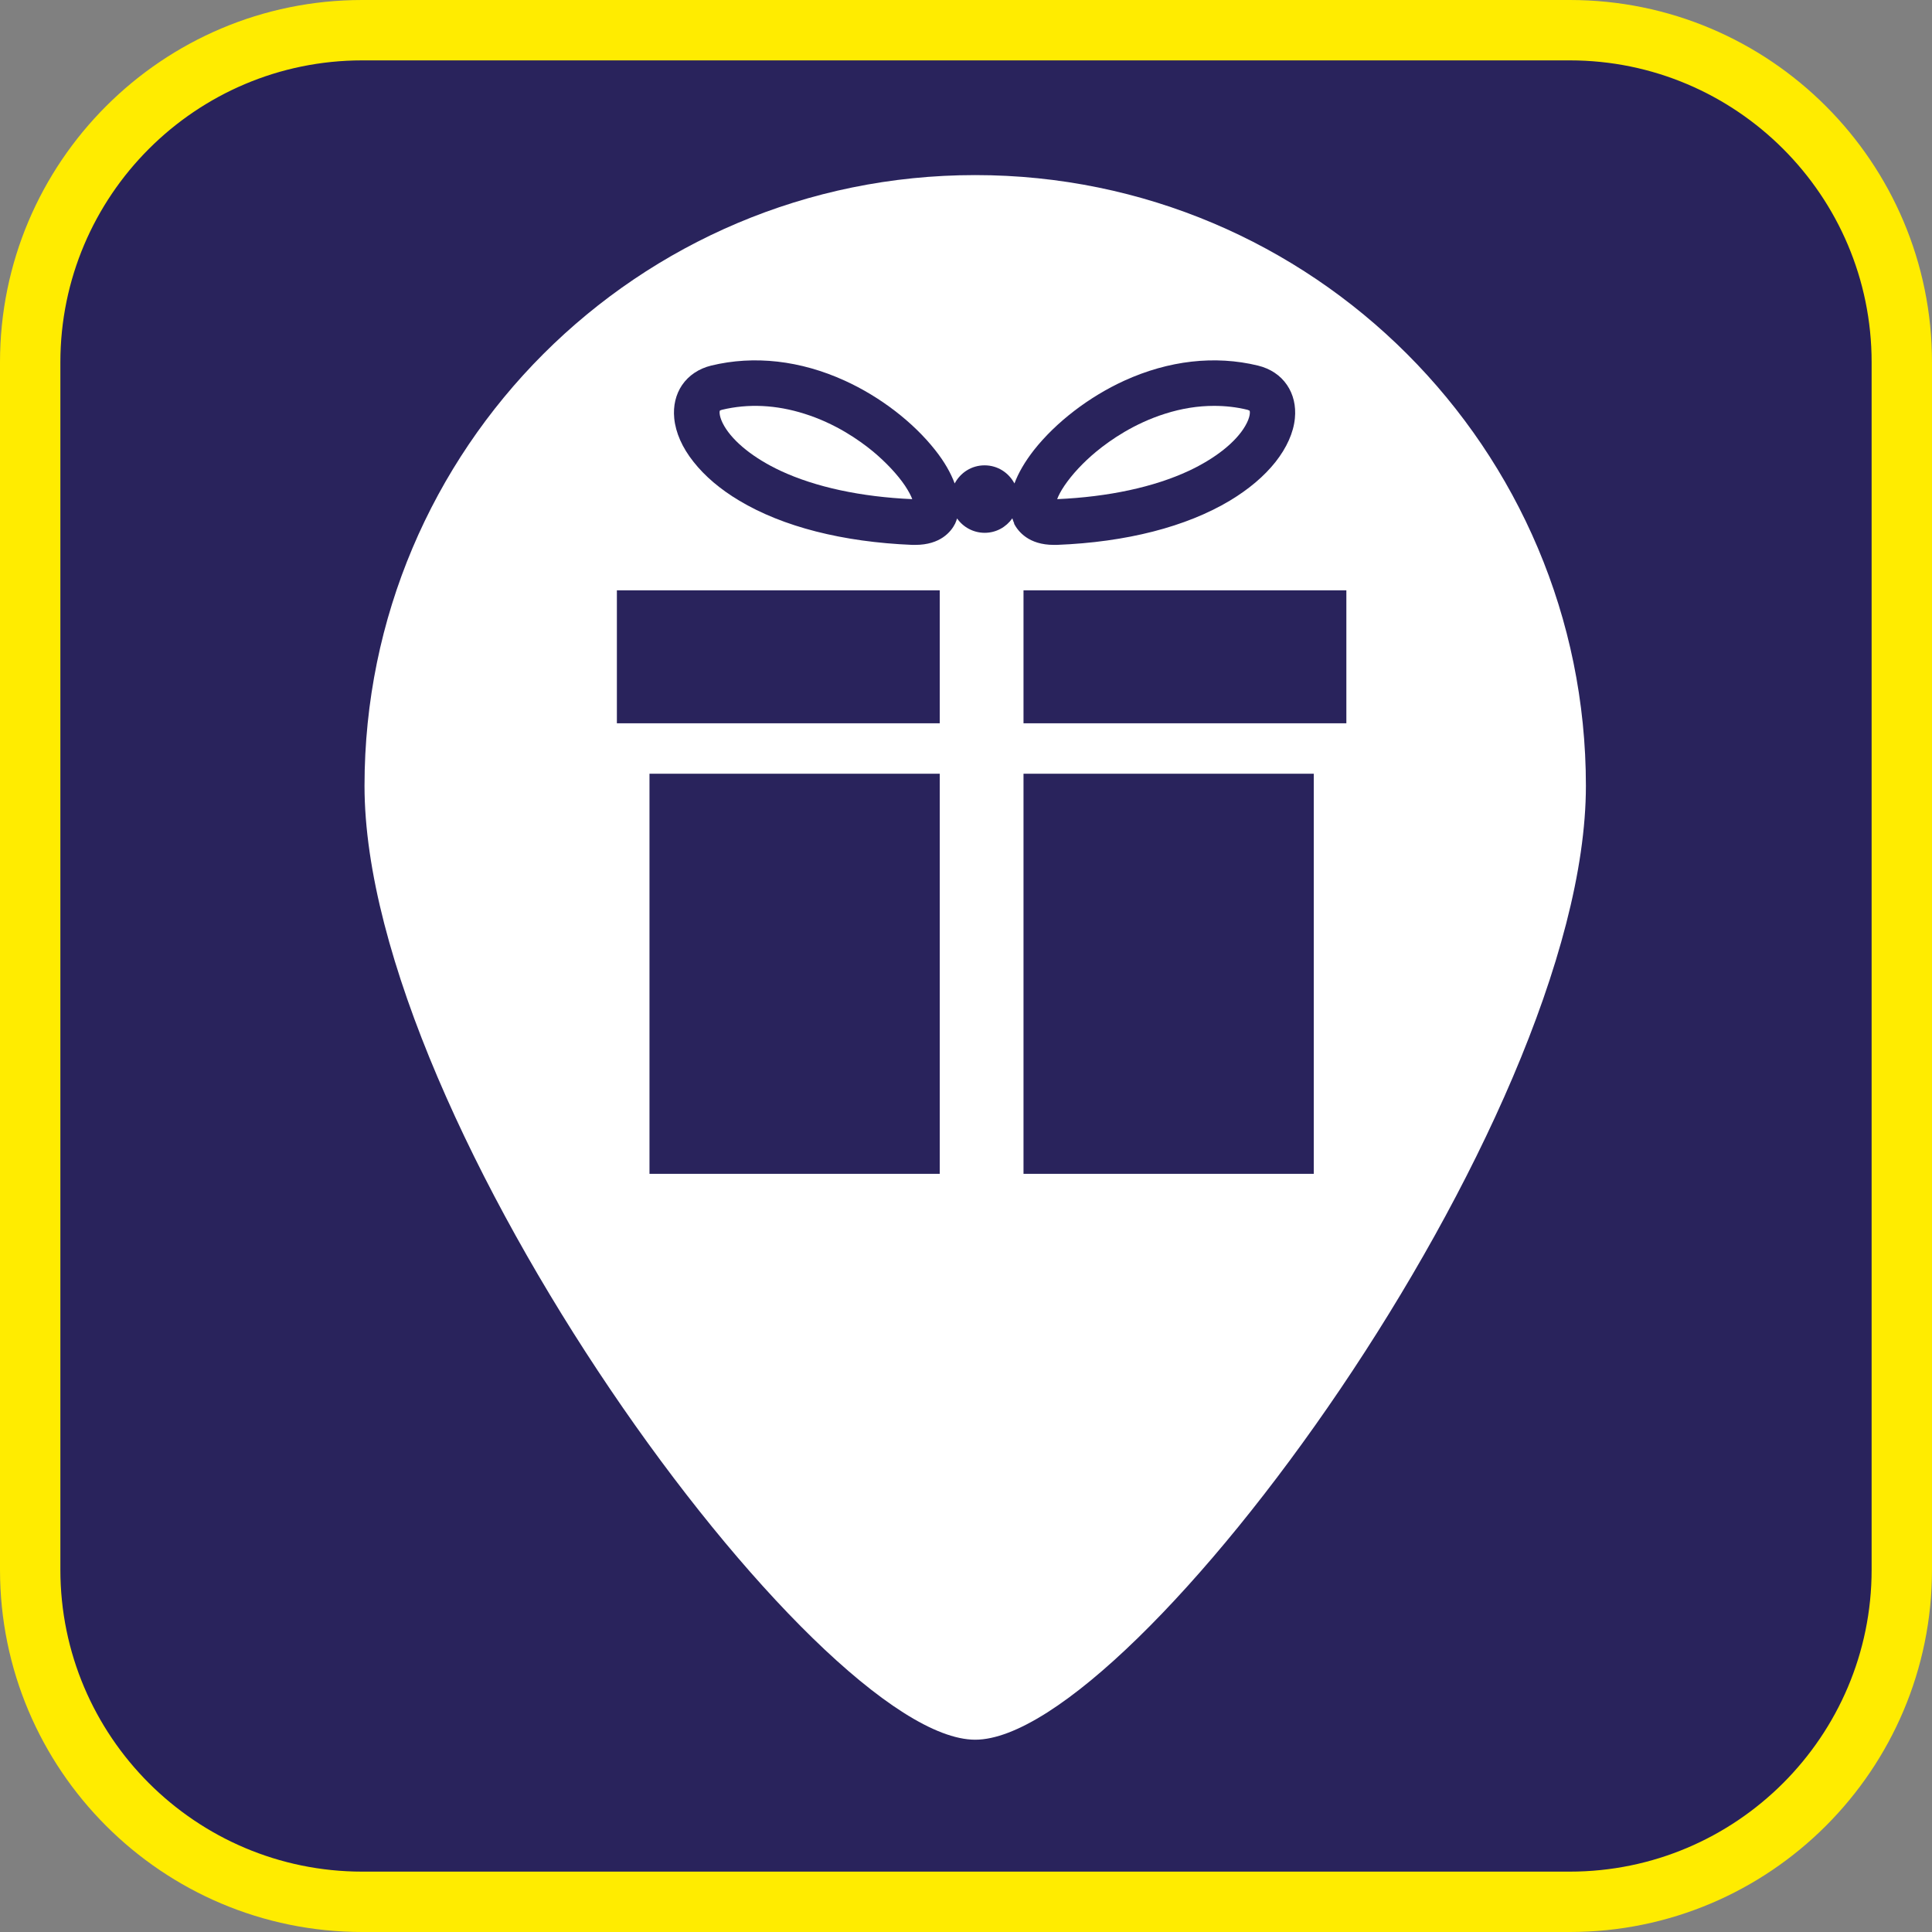 <?xml version="1.0" encoding="UTF-8"?><svg xmlns="http://www.w3.org/2000/svg" viewBox="0 0 128 128"><rect x="0" y="0" width="128" height="128" fill="#808080" stroke="none"/><defs><style>.cls-1{fill:#fff;}.cls-2{fill:#ffec00;}.cls-3{fill:#29235c;}</style></defs><g id="cuadrobase"><g><rect class="cls-3" x="2" y="2" width="124" height="124" rx="22" ry="22"/><path class="cls-2" d="M104,4c11.03,0,20,8.97,20,20V104c0,11.03-8.97,20-20,20H24c-11.03,0-20-8.97-20-20V24C4,12.97,12.97,4,24,4H104m0-4H24C10.75,0,0,10.75,0,24V104c0,13.25,10.75,24,24,24H104c13.25,0,24-10.75,24-24V24c0-13.25-10.75-24-24-24h0Z"/></g></g><g id="figura"><g><path class="cls-1" d="M57.85,29.92c-.96-.79-2.52-1.87-4.56-2.51-1.87-.59-3.71-.68-5.46-.26-.09,.02-.13,.05-.14,.06-.03,.07-.05,.42,.29,1.01,.62,1.07,1.98,2.15,3.73,2.97,2.31,1.08,5.33,1.73,8.73,1.88-.08-.22-.23-.51-.48-.89-.5-.74-1.25-1.54-2.11-2.26Z"/><path class="cls-1" d="M82.5,28.22c.35-.6,.32-.94,.29-1.01-.01,0-.05-.03-.14-.06-.73-.18-1.47-.26-2.22-.26-1.06,0-2.14,.17-3.24,.52-2.03,.64-3.6,1.72-4.56,2.51-.86,.71-1.61,1.52-2.11,2.26-.25,.37-.4,.67-.48,.89,3.4-.15,6.42-.8,8.73-1.88,1.75-.82,3.11-1.9,3.73-2.97Z"/><path class="cls-1" d="M64.61,11.6c-22.34,0-40.46,18.11-40.46,40.46s29.92,63.2,40.46,63.2,40.46-40.86,40.46-63.2S86.96,11.6,64.61,11.6Zm-2.35,66.17h-19.23v-26.51h19.23v26.51Zm0-29.85h-21.39v-8.81h21.39v8.81Zm4.94-13.24c-.06-.11-.09-.23-.13-.34-.41,.58-1.07,.96-1.83,.96s-1.43-.38-1.83-.95c-.04,.12-.08,.23-.13,.34-.27,.54-.98,1.41-2.64,1.41-.07,0-.13,0-.2,0-4.61-.19-8.57-1.2-11.46-2.93-1.26-.75-2.28-1.62-3.03-2.57-.75-.94-1.19-1.94-1.28-2.89-.08-.82,.1-1.58,.52-2.2,.44-.64,1.11-1.09,1.93-1.29,2.85-.69,5.91-.34,8.85,1,2.35,1.07,4.53,2.75,5.99,4.6,.61,.77,1.03,1.51,1.29,2.21,.38-.71,1.11-1.2,1.98-1.2s1.6,.49,1.98,1.2c.26-.7,.69-1.44,1.29-2.21,1.46-1.85,3.65-3.53,5.99-4.6,2.94-1.34,6-1.69,8.85-1,.82,.2,1.49,.64,1.93,1.29,.42,.62,.6,1.38,.52,2.2-.09,.95-.54,1.95-1.28,2.89-.75,.95-1.77,1.81-3.03,2.57-2.89,1.73-6.85,2.75-11.46,2.93-.07,0-.14,0-.2,0-1.66,0-2.36-.88-2.64-1.41Zm19.84,43.09h-19.23v-26.51h19.23v26.51Zm2.16-29.85h-21.39v-8.81h21.39v8.81Z"/></g></g></svg>